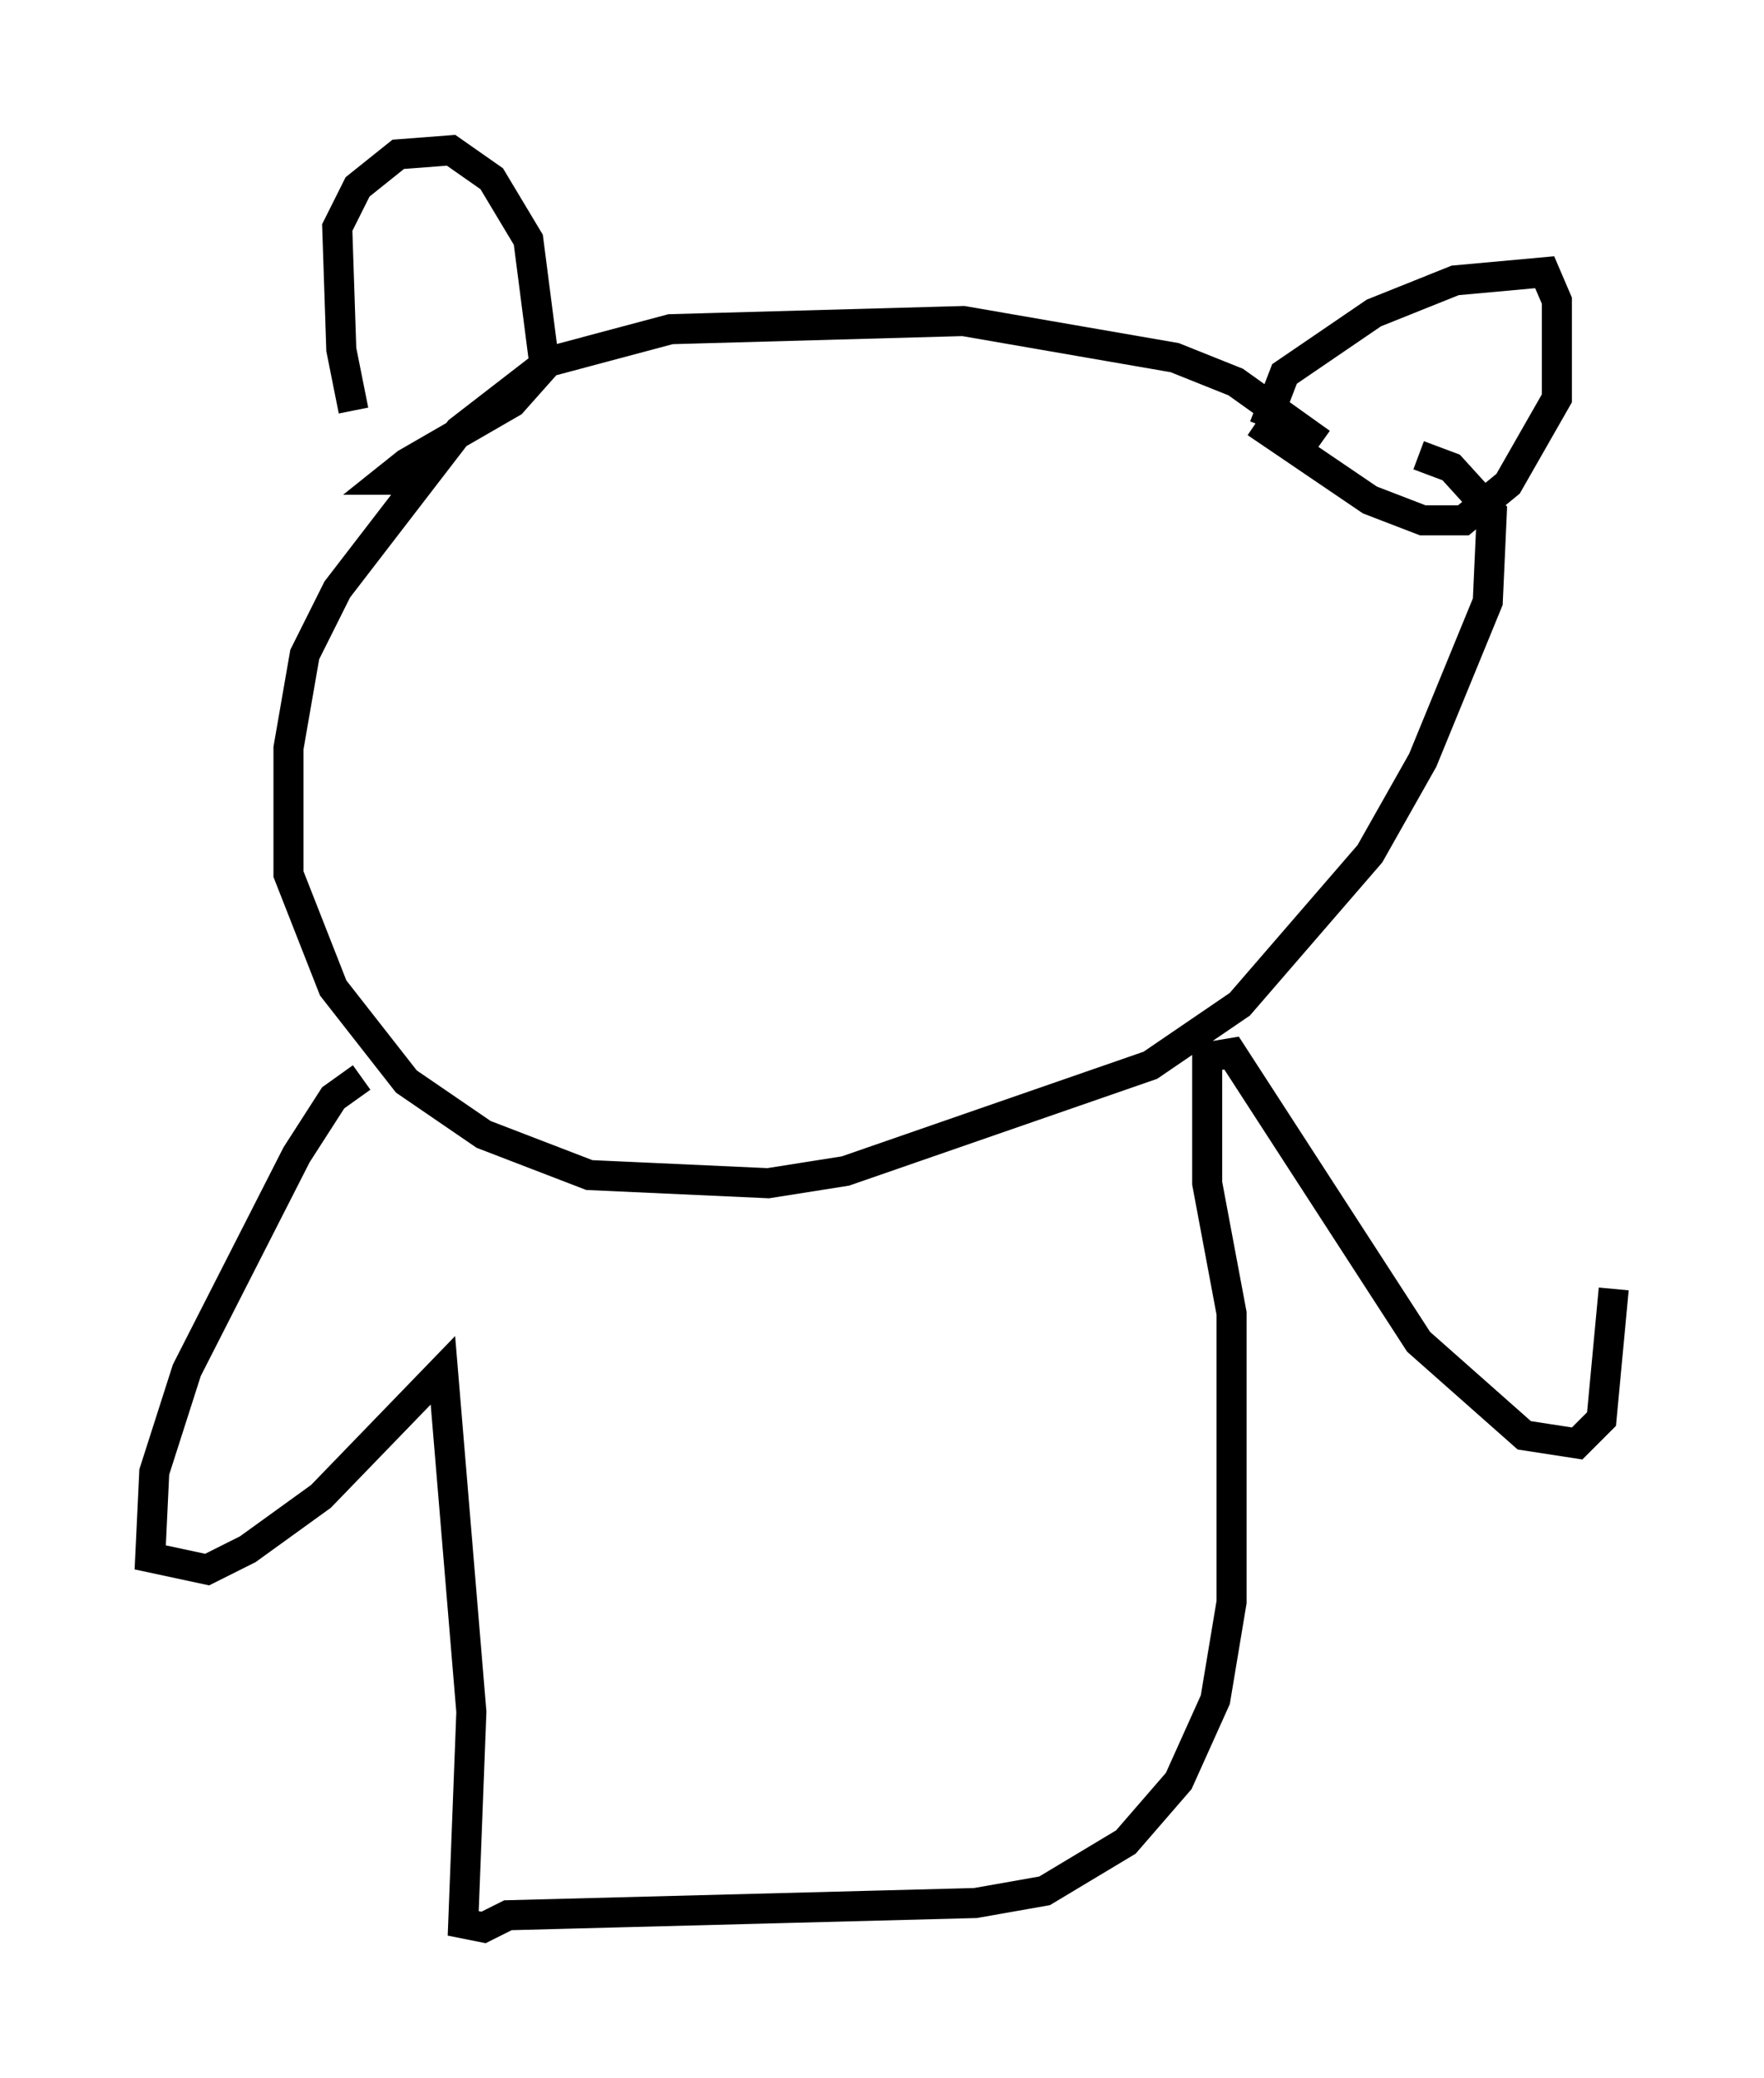 <?xml version="1.0" encoding="utf-8" ?>
<svg baseProfile="full" height="69.133" version="1.1" width="58.714" xmlns="http://www.w3.org/2000/svg" xmlns:ev="http://www.w3.org/2001/xml-events" xmlns:xlink="http://www.w3.org/1999/xlink"><defs /><rect fill="white" height="69.133" width="58.714" x="0" y="0" /><path d="M13.119, 16.637 m-1.353, -2.977 l-0.406, -2.03 -0.135, -4.059 l0.677, -1.353 1.353, -1.083 l1.759, -0.135 1.353, 0.947 l1.218, 2.03 0.541, 4.195 l-1.083, 1.218 -3.518, 2.03 l-0.677, 0.541 0.677, 0.0 l0.677, -0.677 m27.875, -1.083 l0.677, -1.759 2.977, -2.03 l2.706, -1.083 2.977, -0.271 l0.406, 0.947 0.0, 3.248 l-1.624, 2.842 -1.488, 1.218 l-1.353, 0.0 -1.759, -0.677 l-3.789, -2.571 m2.165, 0.677 l-2.842, -2.03 -2.03, -0.812 l-7.036, -1.218 -9.743, 0.271 l-4.059, 1.083 -2.977, 2.3 l-4.059, 5.277 -1.083, 2.165 l-0.541, 3.112 0.0, 4.195 l1.488, 3.789 2.436, 3.112 l2.571, 1.759 3.518, 1.353 l5.954, 0.271 2.571, -0.406 l10.149, -3.518 2.977, -2.03 l4.33, -5.007 1.759, -3.112 l2.165, -5.277 0.135, -2.977 l-1.353, -1.488 -1.083, -0.406 m-35.182, 20.703 l-0.947, 0.677 -1.218, 1.894 l-3.654, 7.172 -1.083, 3.383 l-0.135, 2.842 1.894, 0.406 l1.353, -0.677 2.436, -1.759 l4.059, -4.195 0.947, 11.367 l-0.271, 7.036 0.677, 0.135 l0.812, -0.406 15.561, -0.406 l2.3, -0.406 2.706, -1.624 l1.759, -2.03 1.218, -2.706 l0.541, -3.248 0.0, -9.607 l-0.812, -4.33 0.0, -4.195 l0.812, -0.135 6.225, 9.607 l3.518, 3.112 1.759, 0.271 l0.812, -0.812 0.406, -4.33 " fill="none" stroke="black" stroke-width="1" /></svg>